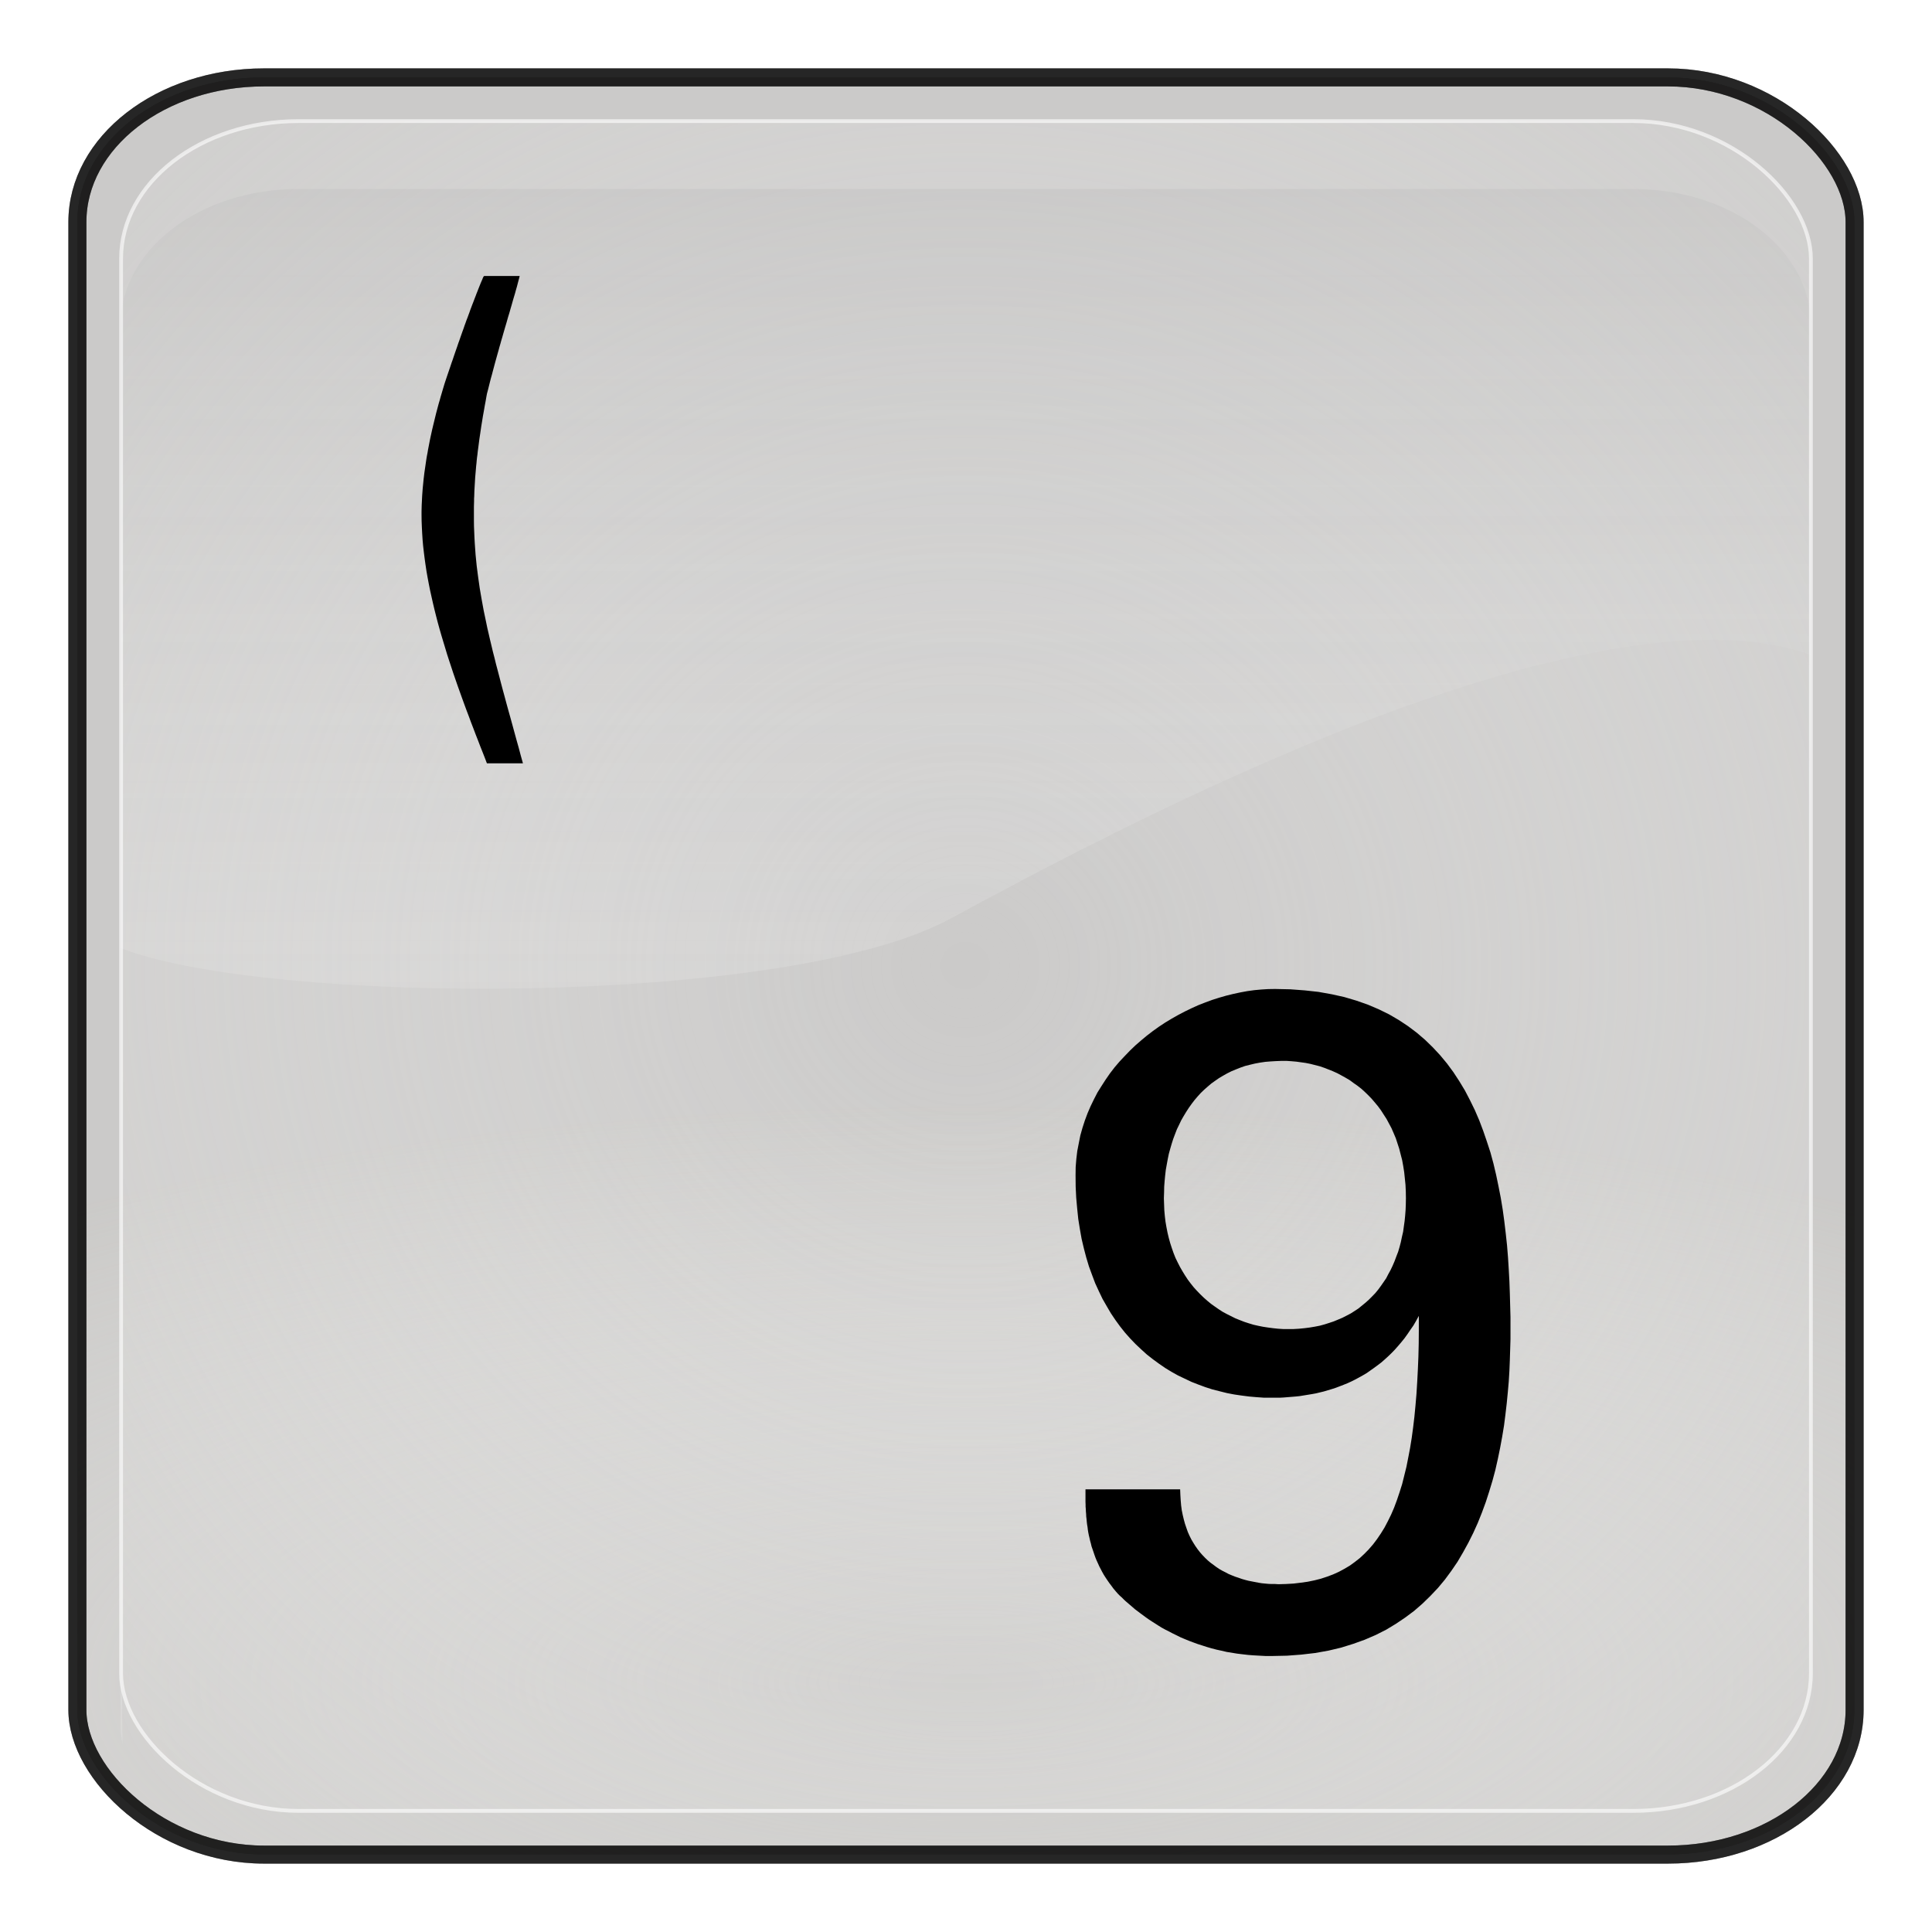 <?xml version="1.0" encoding="UTF-8" standalone="no"?>
<!-- Generator: Adobe Illustrator 16.0.1, SVG Export Plug-In . SVG Version: 6.00 Build 0)  -->

<svg
   xmlns:dc="http://purl.org/dc/elements/1.1/"
   xmlns:cc="http://creativecommons.org/ns#"
   xmlns:rdf="http://www.w3.org/1999/02/22-rdf-syntax-ns#"
   xmlns:svg="http://www.w3.org/2000/svg"
   xmlns="http://www.w3.org/2000/svg"
   xmlns:xlink="http://www.w3.org/1999/xlink"
   xmlns:sodipodi="http://sodipodi.sourceforge.net/DTD/sodipodi-0.dtd"
   xmlns:inkscape="http://www.inkscape.org/namespaces/inkscape"
   version="1.0"
   id="_x31_"
   x="0px"
   y="0px"
   width="350"
   height="350"
   viewBox="0 0 350 350"
   enable-background="new 0 0 612 792"
   xml:space="preserve"
   inkscape:version="0.48.3.1 r9886"
   sodipodi:docname="6056.svg"><defs
   id="defs14"><radialGradient
     r="333.187"
     fy="467.919"
     fx="373.243"
     cy="467.919"
     cx="373.243"
     gradientTransform="matrix(0.835,2.5391116e-7,-2.4564601e-7,0.808,-725.975,-115.987)"
     gradientUnits="userSpaceOnUse"
     id="radialGradient4460"
     xlink:href="#linearGradient5443"
     inkscape:collect="always" /><linearGradient
     y2="254.735"
     x2="123.476"
     y1="344.038"
     x1="123.506"
     gradientTransform="matrix(2.319,0,0,2.093,-543.566,-225.824)"
     gradientUnits="userSpaceOnUse"
     id="linearGradient4458"
     xlink:href="#linearGradient3187"
     inkscape:collect="always" /><radialGradient
     r="333.187"
     fy="710.992"
     fx="373.243"
     cy="710.992"
     cx="373.243"
     gradientTransform="matrix(0.863,1.0667183e-7,-5.1097113e-8,0.314,-736.193,168.724)"
     gradientUnits="userSpaceOnUse"
     id="radialGradient4456"
     xlink:href="#linearGradient5443"
     inkscape:collect="always" /><radialGradient
     r="333.187"
     fy="467.919"
     fx="373.243"
     cy="467.919"
     cx="373.243"
     gradientTransform="matrix(0.834,2.4025531e-7,-2.452288e-7,0.765,-575.893,126.395)"
     gradientUnits="userSpaceOnUse"
     id="radialGradient2894-5"
     xlink:href="#linearGradient5443-0"
     inkscape:collect="always" /><linearGradient
     y2="254.735"
     x2="123.476"
     y1="344.038"
     x1="123.506"
     gradientTransform="matrix(2.319,0,0,2.093,-543.566,-225.824)"
     gradientUnits="userSpaceOnUse"
     id="linearGradient2892-2"
     xlink:href="#linearGradient3187-1"
     inkscape:collect="always" /><radialGradient
     r="333.187"
     fy="710.992"
     fx="373.243"
     cy="710.992"
     cx="373.243"
     gradientTransform="matrix(0.861,1.0093481e-7,-5.1010329e-8,0.297,-586.093,395.793)"
     gradientUnits="userSpaceOnUse"
     id="radialGradient2890-7"
     xlink:href="#linearGradient5443-0"
     inkscape:collect="always" /><linearGradient
     id="linearGradient5443-5-6"><stop
       style="stop-color:#ffffff;stop-opacity:0;"
       offset="0"
       id="stop5445-4-1" /><stop
       style="stop-color:#000000;stop-opacity:0.34;"
       offset="1"
       id="stop5447-3-4" /></linearGradient><radialGradient
     r="333.187"
     fy="710.992"
     fx="373.243"
     cy="710.992"
     cx="373.243"
     gradientTransform="matrix(0.95,1.1750652e-7,-5.6287062e-8,0.346,317.806,185.688)"
     gradientUnits="userSpaceOnUse"
     id="radialGradient4835-3-2"
     xlink:href="#linearGradient5443-5-6"
     inkscape:collect="always" /><radialGradient
     r="333.187"
     fy="710.992"
     fx="373.243"
     cy="710.992"
     cx="373.243"
     gradientTransform="matrix(0.861,1.0093481e-7,-5.1010329e-8,0.297,-586.093,395.793)"
     gradientUnits="userSpaceOnUse"
     id="radialGradient4835-2"
     xlink:href="#linearGradient5443-0"
     inkscape:collect="always" /><radialGradient
     r="333.187"
     fy="467.919"
     fx="373.243"
     cy="467.919"
     cx="373.243"
     gradientTransform="matrix(0.834,2.4025531e-7,-2.452288e-7,0.765,-575.893,126.395)"
     gradientUnits="userSpaceOnUse"
     id="radialGradient4832-1"
     xlink:href="#linearGradient5443-0"
     inkscape:collect="always" /><linearGradient
     y2="254.735"
     x2="123.476"
     y1="344.038"
     x1="123.506"
     gradientTransform="matrix(2.319,0,0,2.093,-543.566,-225.824)"
     gradientUnits="userSpaceOnUse"
     id="linearGradient4827-6"
     xlink:href="#linearGradient3187-1"
     inkscape:collect="always" /><linearGradient
     y2="254.735"
     x2="123.476"
     y1="344.038"
     x1="123.506"
     gradientTransform="matrix(2.319,0,0,2.093,93.115,-256.85)"
     gradientUnits="userSpaceOnUse"
     id="linearGradient4824-8"
     xlink:href="#linearGradient3187-1"
     inkscape:collect="always" /><radialGradient
     r="333.187"
     fy="467.919"
     fx="373.243"
     cy="467.919"
     cx="373.243"
     gradientTransform="matrix(0.92,2.7970099e-7,-2.7059634e-7,0.89,28.59,48.634)"
     gradientUnits="userSpaceOnUse"
     id="radialGradient4822-5"
     xlink:href="#linearGradient3171-6"
     inkscape:collect="always" /><radialGradient
     r="333.187"
     fy="710.992"
     fx="373.243"
     cy="710.992"
     cx="373.243"
     gradientTransform="matrix(0.95,1.1750652e-7,-5.6287062e-8,0.346,17.335,362.442)"
     gradientUnits="userSpaceOnUse"
     id="radialGradient4820-7"
     xlink:href="#linearGradient3157-2"
     inkscape:collect="always" /><radialGradient
     r="333.187"
     fy="710.992"
     fx="373.243"
     cy="710.992"
     cx="373.243"
     gradientTransform="matrix(0.95,1.1750652e-7,-5.6287062e-8,0.346,17.335,362.442)"
     gradientUnits="userSpaceOnUse"
     id="radialGradient4805-6"
     xlink:href="#linearGradient3157-2"
     inkscape:collect="always" /><radialGradient
     r="333.187"
     fy="467.919"
     fx="373.243"
     cy="467.919"
     cx="373.243"
     gradientTransform="matrix(0.92,2.7970099e-7,-2.7059634e-7,0.89,28.59,48.634)"
     gradientUnits="userSpaceOnUse"
     id="radialGradient4802-1"
     xlink:href="#linearGradient3171-6"
     inkscape:collect="always" /><linearGradient
     y2="254.735"
     x2="123.476"
     y1="344.038"
     x1="123.506"
     gradientTransform="matrix(2.319,0,0,2.093,93.115,-256.85)"
     gradientUnits="userSpaceOnUse"
     id="linearGradient4799-8"
     xlink:href="#linearGradient3187-1"
     inkscape:collect="always" /><linearGradient
     y2="254.735"
     x2="123.476"
     y1="344.038"
     x1="123.506"
     gradientTransform="matrix(2.319,0,0,2.093,93.115,-256.85)"
     gradientUnits="userSpaceOnUse"
     id="linearGradient4794-9"
     xlink:href="#linearGradient3187-1"
     inkscape:collect="always" /><radialGradient
     r="333.187"
     fy="467.919"
     fx="373.243"
     cy="467.919"
     cx="373.243"
     gradientTransform="matrix(0.92,2.7970099e-7,-2.7059634e-7,0.89,28.59,48.634)"
     gradientUnits="userSpaceOnUse"
     id="radialGradient4792-2"
     xlink:href="#linearGradient3171-6"
     inkscape:collect="always" /><radialGradient
     r="333.187"
     fy="710.992"
     fx="373.243"
     cy="710.992"
     cx="373.243"
     gradientTransform="matrix(0.95,1.1750652e-7,-5.6287062e-8,0.346,17.335,362.442)"
     gradientUnits="userSpaceOnUse"
     id="radialGradient4790-7"
     xlink:href="#linearGradient3157-2"
     inkscape:collect="always" /><radialGradient
     r="333.187"
     fy="710.992"
     fx="373.243"
     cy="710.992"
     cx="373.243"
     gradientTransform="matrix(0.95,1.1750652e-7,-5.6287062e-8,0.346,17.335,362.442)"
     gradientUnits="userSpaceOnUse"
     id="radialGradient4779-9"
     xlink:href="#linearGradient3157-2"
     inkscape:collect="always" /><radialGradient
     r="333.187"
     fy="467.919"
     fx="373.243"
     cy="467.919"
     cx="373.243"
     gradientTransform="matrix(0.92,2.7970099e-7,-2.7059634e-7,0.89,28.59,48.634)"
     gradientUnits="userSpaceOnUse"
     id="radialGradient4776-5"
     xlink:href="#linearGradient3171-6"
     inkscape:collect="always" /><linearGradient
     y2="254.735"
     x2="123.476"
     y1="344.038"
     x1="123.506"
     gradientTransform="matrix(2.319,0,0,2.093,93.115,-256.85)"
     gradientUnits="userSpaceOnUse"
     id="linearGradient4773-4"
     xlink:href="#linearGradient3187-1"
     inkscape:collect="always" /><linearGradient
     y2="254.735"
     x2="123.476"
     y1="344.038"
     x1="123.506"
     gradientTransform="matrix(2.319,0,0,2.093,93.115,-256.85)"
     gradientUnits="userSpaceOnUse"
     id="linearGradient4770-3"
     xlink:href="#linearGradient3187-1"
     inkscape:collect="always" /><radialGradient
     r="333.187"
     fy="467.919"
     fx="373.243"
     cy="467.919"
     cx="373.243"
     gradientTransform="matrix(0.92,2.7970099e-7,-2.7059634e-7,0.89,28.59,48.634)"
     gradientUnits="userSpaceOnUse"
     id="radialGradient4768-1"
     xlink:href="#linearGradient3171-6"
     inkscape:collect="always" /><radialGradient
     r="333.187"
     fy="710.992"
     fx="373.243"
     cy="710.992"
     cx="373.243"
     gradientTransform="matrix(0.95,1.1750652e-7,-5.6287062e-8,0.346,17.335,362.442)"
     gradientUnits="userSpaceOnUse"
     id="radialGradient4766-2"
     xlink:href="#linearGradient3157-2"
     inkscape:collect="always" /><radialGradient
     r="333.187"
     fy="710.992"
     fx="373.243"
     cy="710.992"
     cx="373.243"
     gradientTransform="matrix(0.95,1.1750652e-7,-5.6287062e-8,0.346,17.335,362.442)"
     gradientUnits="userSpaceOnUse"
     id="radialGradient4572-4"
     xlink:href="#linearGradient3157-2"
     inkscape:collect="always" /><radialGradient
     r="333.187"
     fy="467.919"
     fx="373.243"
     cy="467.919"
     cx="373.243"
     gradientTransform="matrix(0.92,2.7970099e-7,-2.7059634e-7,0.89,28.59,48.634)"
     gradientUnits="userSpaceOnUse"
     id="radialGradient4569-1"
     xlink:href="#linearGradient3171-6"
     inkscape:collect="always" /><linearGradient
     y2="254.735"
     x2="123.476"
     y1="344.038"
     x1="123.506"
     gradientTransform="matrix(2.319,0,0,2.093,93.115,-256.85)"
     gradientUnits="userSpaceOnUse"
     id="linearGradient4562-1"
     xlink:href="#linearGradient3187-1"
     inkscape:collect="always" /><linearGradient
     gradientUnits="userSpaceOnUse"
     y2="540.867"
     x2="360.498"
     y1="167.504"
     x1="360.498"
     id="linearGradient4401-3"
     xlink:href="#linearGradient4395-7"
     inkscape:collect="always" /><linearGradient
     gradientUnits="userSpaceOnUse"
     y2="655.451"
     x2="396.912"
     y1="298.594"
     x1="371.422"
     id="linearGradient4389-8"
     xlink:href="#linearGradient4383-4"
     inkscape:collect="always" /><inkscape:perspective
     id="perspective3214-7"
     inkscape:persp3d-origin="372.04724 : 350.78739 : 1"
     inkscape:vp_z="744.09448 : 526.18109 : 1"
     inkscape:vp_y="0 : 1000 : 0"
     inkscape:vp_x="0 : 526.18109 : 1"
     sodipodi:type="inkscape:persp3d" /><linearGradient
     id="linearGradient4383-4"><stop
       id="stop4385-2"
       offset="0"
       style="stop-color:#00037f;stop-opacity:1;" /><stop
       id="stop4387-7"
       offset="1"
       style="stop-color:#00037f;stop-opacity:0;" /></linearGradient><linearGradient
     id="linearGradient4395-7"><stop
       id="stop4397-9"
       offset="0"
       style="stop-color:#110084;stop-opacity:1;" /><stop
       id="stop4399-3"
       offset="1"
       style="stop-color:#a695ff;stop-opacity:1;" /></linearGradient><linearGradient
     id="linearGradient3187-1"><stop
       id="stop3189-9"
       offset="0"
       style="stop-color:#ffffff;stop-opacity:0.396;" /><stop
       id="stop3191-8"
       offset="1"
       style="stop-color:#000000;stop-opacity:1;" /></linearGradient><linearGradient
     id="linearGradient3171-6"><stop
       style="stop-color:#49bcff;stop-opacity:1;"
       offset="0"
       id="stop3173-5" /><stop
       style="stop-color:#494cdc;stop-opacity:1;"
       offset="1"
       id="stop3175-0" /></linearGradient><linearGradient
     id="linearGradient3157-2"><stop
       id="stop3159-8"
       offset="0"
       style="stop-color:#49bcff;stop-opacity:1;" /><stop
       id="stop3161-6"
       offset="1"
       style="stop-color:#494c96;stop-opacity:1;" /></linearGradient><linearGradient
     id="linearGradient5443-0"><stop
       style="stop-color:#ffffff;stop-opacity:0;"
       offset="0"
       id="stop5445-2" /><stop
       style="stop-color:#000000;stop-opacity:0.34;"
       offset="1"
       id="stop5447-4" /></linearGradient><radialGradient
     inkscape:collect="always"
     xlink:href="#linearGradient5443-0"
     id="radialGradient3234"
     gradientUnits="userSpaceOnUse"
     gradientTransform="matrix(0.861,1.0093481e-7,-5.1010329e-8,0.297,-586.093,395.793)"
     cx="373.243"
     cy="710.992"
     fx="373.243"
     fy="710.992"
     r="333.187" /><linearGradient
     inkscape:collect="always"
     xlink:href="#linearGradient3187-1"
     id="linearGradient3236"
     gradientUnits="userSpaceOnUse"
     gradientTransform="matrix(2.319,0,0,2.093,-543.566,-225.824)"
     x1="123.506"
     y1="344.038"
     x2="123.476"
     y2="254.735" /><radialGradient
     inkscape:collect="always"
     xlink:href="#linearGradient5443-0"
     id="radialGradient3238"
     gradientUnits="userSpaceOnUse"
     gradientTransform="matrix(0.834,2.4025531e-7,-2.452288e-7,0.765,-575.893,126.395)"
     cx="373.243"
     cy="467.919"
     fx="373.243"
     fy="467.919"
     r="333.187" /><radialGradient
     inkscape:collect="always"
     xlink:href="#linearGradient5443-0"
     id="radialGradient3254"
     gradientUnits="userSpaceOnUse"
     gradientTransform="matrix(0.861,1.0093481e-7,-5.1010329e-8,0.297,-586.093,395.793)"
     cx="373.243"
     cy="710.992"
     fx="373.243"
     fy="710.992"
     r="333.187" /><linearGradient
     inkscape:collect="always"
     xlink:href="#linearGradient3187-1"
     id="linearGradient3256"
     gradientUnits="userSpaceOnUse"
     gradientTransform="matrix(2.319,0,0,2.093,-543.566,-225.824)"
     x1="123.506"
     y1="344.038"
     x2="123.476"
     y2="254.735" /><radialGradient
     inkscape:collect="always"
     xlink:href="#linearGradient5443-0"
     id="radialGradient3258"
     gradientUnits="userSpaceOnUse"
     gradientTransform="matrix(0.834,2.4025531e-7,-2.452288e-7,0.765,-575.893,126.395)"
     cx="373.243"
     cy="467.919"
     fx="373.243"
     fy="467.919"
     r="333.187" /><radialGradient
     inkscape:collect="always"
     xlink:href="#linearGradient5443-0"
     id="radialGradient3270"
     gradientUnits="userSpaceOnUse"
     gradientTransform="matrix(0.835,2.5391116e-7,-2.4564601e-7,0.808,-821.89,-331.17)"
     cx="373.243"
     cy="467.919"
     fx="373.243"
     fy="467.919"
     r="333.187" /><radialGradient
     inkscape:collect="always"
     xlink:href="#linearGradient5443-0"
     id="radialGradient3274"
     gradientUnits="userSpaceOnUse"
     gradientTransform="matrix(0.863,1.0667183e-7,-5.1097113e-8,0.314,-832.108,-46.459)"
     cx="373.243"
     cy="710.992"
     fx="373.243"
     fy="710.992"
     r="333.187" /><linearGradient
     y2="254.735"
     x2="123.476"
     y1="344.038"
     x1="123.506"
     gradientTransform="matrix(2.319,0,0,2.093,-543.566,-225.824)"
     gradientUnits="userSpaceOnUse"
     id="linearGradient3422"
     xlink:href="#linearGradient3187"
     inkscape:collect="always" /><radialGradient
     r="333.187"
     fy="710.992"
     fx="373.243"
     cy="710.992"
     cx="373.243"
     gradientTransform="matrix(0.863,1.0667183e-7,-5.1097113e-8,0.314,-736.193,168.724)"
     gradientUnits="userSpaceOnUse"
     id="radialGradient3416"
     xlink:href="#linearGradient5443"
     inkscape:collect="always" /><radialGradient
     r="333.187"
     fy="467.919"
     fx="373.243"
     cy="467.919"
     cx="373.243"
     gradientTransform="matrix(0.835,2.5391116e-7,-2.4564601e-7,0.808,-725.975,-115.987)"
     gradientUnits="userSpaceOnUse"
     id="radialGradient3412"
     xlink:href="#linearGradient5443"
     inkscape:collect="always" /><radialGradient
     r="333.187"
     fy="467.919"
     fx="373.243"
     cy="467.919"
     cx="373.243"
     gradientTransform="matrix(0.834,2.4025531e-7,-2.452288e-7,0.765,-575.893,126.395)"
     gradientUnits="userSpaceOnUse"
     id="radialGradient2894"
     xlink:href="#linearGradient5443"
     inkscape:collect="always" /><linearGradient
     y2="254.735"
     x2="123.476"
     y1="344.038"
     x1="123.506"
     gradientTransform="matrix(2.319,0,0,2.093,-543.566,-225.824)"
     gradientUnits="userSpaceOnUse"
     id="linearGradient2892"
     xlink:href="#linearGradient3187"
     inkscape:collect="always" /><radialGradient
     r="333.187"
     fy="710.992"
     fx="373.243"
     cy="710.992"
     cx="373.243"
     gradientTransform="matrix(0.861,1.0093481e-7,-5.1010329e-8,0.297,-586.093,395.793)"
     gradientUnits="userSpaceOnUse"
     id="radialGradient2890"
     xlink:href="#linearGradient5443"
     inkscape:collect="always" /><linearGradient
     id="linearGradient5443-5"><stop
       style="stop-color:#ffffff;stop-opacity:0;"
       offset="0"
       id="stop5445-4" /><stop
       style="stop-color:#000000;stop-opacity:0.34;"
       offset="1"
       id="stop5447-3" /></linearGradient><radialGradient
     r="333.187"
     fy="710.992"
     fx="373.243"
     cy="710.992"
     cx="373.243"
     gradientTransform="matrix(0.95,1.1750652e-7,-5.6287062e-8,0.346,317.806,185.688)"
     gradientUnits="userSpaceOnUse"
     id="radialGradient4835-3"
     xlink:href="#linearGradient5443-5"
     inkscape:collect="always" /><filter
     color-interpolation-filters="sRGB"
     id="filter5511"
     inkscape:collect="always"><feGaussianBlur
       id="feGaussianBlur5513"
       stdDeviation="3.237"
       inkscape:collect="always" /></filter><radialGradient
     r="333.187"
     fy="710.992"
     fx="373.243"
     cy="710.992"
     cx="373.243"
     gradientTransform="matrix(0.861,1.0093481e-7,-5.1010329e-8,0.297,-586.093,395.793)"
     gradientUnits="userSpaceOnUse"
     id="radialGradient4835"
     xlink:href="#linearGradient5443"
     inkscape:collect="always" /><radialGradient
     r="333.187"
     fy="467.919"
     fx="373.243"
     cy="467.919"
     cx="373.243"
     gradientTransform="matrix(0.834,2.4025531e-7,-2.452288e-7,0.765,-575.893,126.395)"
     gradientUnits="userSpaceOnUse"
     id="radialGradient4832"
     xlink:href="#linearGradient5443"
     inkscape:collect="always" /><linearGradient
     y2="254.735"
     x2="123.476"
     y1="344.038"
     x1="123.506"
     gradientTransform="matrix(2.319,0,0,2.093,-543.566,-225.824)"
     gradientUnits="userSpaceOnUse"
     id="linearGradient4827"
     xlink:href="#linearGradient3187"
     inkscape:collect="always" /><linearGradient
     y2="254.735"
     x2="123.476"
     y1="344.038"
     x1="123.506"
     gradientTransform="matrix(2.319,0,0,2.093,93.115,-256.85)"
     gradientUnits="userSpaceOnUse"
     id="linearGradient4824"
     xlink:href="#linearGradient3187"
     inkscape:collect="always" /><radialGradient
     r="333.187"
     fy="467.919"
     fx="373.243"
     cy="467.919"
     cx="373.243"
     gradientTransform="matrix(0.92,2.7970099e-7,-2.7059634e-7,0.89,28.59,48.634)"
     gradientUnits="userSpaceOnUse"
     id="radialGradient4822"
     xlink:href="#linearGradient3171"
     inkscape:collect="always" /><radialGradient
     r="333.187"
     fy="710.992"
     fx="373.243"
     cy="710.992"
     cx="373.243"
     gradientTransform="matrix(0.95,1.1750652e-7,-5.6287062e-8,0.346,17.335,362.442)"
     gradientUnits="userSpaceOnUse"
     id="radialGradient4820"
     xlink:href="#linearGradient3157"
     inkscape:collect="always" /><radialGradient
     r="333.187"
     fy="710.992"
     fx="373.243"
     cy="710.992"
     cx="373.243"
     gradientTransform="matrix(0.95,1.1750652e-7,-5.6287062e-8,0.346,17.335,362.442)"
     gradientUnits="userSpaceOnUse"
     id="radialGradient4805"
     xlink:href="#linearGradient3157"
     inkscape:collect="always" /><radialGradient
     r="333.187"
     fy="467.919"
     fx="373.243"
     cy="467.919"
     cx="373.243"
     gradientTransform="matrix(0.92,2.7970099e-7,-2.7059634e-7,0.89,28.59,48.634)"
     gradientUnits="userSpaceOnUse"
     id="radialGradient4802"
     xlink:href="#linearGradient3171"
     inkscape:collect="always" /><linearGradient
     y2="254.735"
     x2="123.476"
     y1="344.038"
     x1="123.506"
     gradientTransform="matrix(2.319,0,0,2.093,93.115,-256.85)"
     gradientUnits="userSpaceOnUse"
     id="linearGradient4799"
     xlink:href="#linearGradient3187"
     inkscape:collect="always" /><linearGradient
     y2="254.735"
     x2="123.476"
     y1="344.038"
     x1="123.506"
     gradientTransform="matrix(2.319,0,0,2.093,93.115,-256.85)"
     gradientUnits="userSpaceOnUse"
     id="linearGradient4794"
     xlink:href="#linearGradient3187"
     inkscape:collect="always" /><radialGradient
     r="333.187"
     fy="467.919"
     fx="373.243"
     cy="467.919"
     cx="373.243"
     gradientTransform="matrix(0.92,2.7970099e-7,-2.7059634e-7,0.89,28.59,48.634)"
     gradientUnits="userSpaceOnUse"
     id="radialGradient4792"
     xlink:href="#linearGradient3171"
     inkscape:collect="always" /><radialGradient
     r="333.187"
     fy="710.992"
     fx="373.243"
     cy="710.992"
     cx="373.243"
     gradientTransform="matrix(0.95,1.1750652e-7,-5.6287062e-8,0.346,17.335,362.442)"
     gradientUnits="userSpaceOnUse"
     id="radialGradient4790"
     xlink:href="#linearGradient3157"
     inkscape:collect="always" /><radialGradient
     r="333.187"
     fy="710.992"
     fx="373.243"
     cy="710.992"
     cx="373.243"
     gradientTransform="matrix(0.95,1.1750652e-7,-5.6287062e-8,0.346,17.335,362.442)"
     gradientUnits="userSpaceOnUse"
     id="radialGradient4779"
     xlink:href="#linearGradient3157"
     inkscape:collect="always" /><radialGradient
     r="333.187"
     fy="467.919"
     fx="373.243"
     cy="467.919"
     cx="373.243"
     gradientTransform="matrix(0.92,2.7970099e-7,-2.7059634e-7,0.89,28.59,48.634)"
     gradientUnits="userSpaceOnUse"
     id="radialGradient4776"
     xlink:href="#linearGradient3171"
     inkscape:collect="always" /><linearGradient
     y2="254.735"
     x2="123.476"
     y1="344.038"
     x1="123.506"
     gradientTransform="matrix(2.319,0,0,2.093,93.115,-256.85)"
     gradientUnits="userSpaceOnUse"
     id="linearGradient4773"
     xlink:href="#linearGradient3187"
     inkscape:collect="always" /><linearGradient
     y2="254.735"
     x2="123.476"
     y1="344.038"
     x1="123.506"
     gradientTransform="matrix(2.319,0,0,2.093,93.115,-256.85)"
     gradientUnits="userSpaceOnUse"
     id="linearGradient4770"
     xlink:href="#linearGradient3187"
     inkscape:collect="always" /><radialGradient
     r="333.187"
     fy="467.919"
     fx="373.243"
     cy="467.919"
     cx="373.243"
     gradientTransform="matrix(0.92,2.7970099e-7,-2.7059634e-7,0.89,28.59,48.634)"
     gradientUnits="userSpaceOnUse"
     id="radialGradient4768"
     xlink:href="#linearGradient3171"
     inkscape:collect="always" /><radialGradient
     r="333.187"
     fy="710.992"
     fx="373.243"
     cy="710.992"
     cx="373.243"
     gradientTransform="matrix(0.95,1.1750652e-7,-5.6287062e-8,0.346,17.335,362.442)"
     gradientUnits="userSpaceOnUse"
     id="radialGradient4766"
     xlink:href="#linearGradient3157"
     inkscape:collect="always" /><filter
     color-interpolation-filters="sRGB"
     id="filter4659"
     inkscape:collect="always"><feGaussianBlur
       id="feGaussianBlur4661"
       stdDeviation="2.775"
       inkscape:collect="always" /></filter><radialGradient
     r="333.187"
     fy="710.992"
     fx="373.243"
     cy="710.992"
     cx="373.243"
     gradientTransform="matrix(0.95,1.1750652e-7,-5.6287062e-8,0.346,17.335,362.442)"
     gradientUnits="userSpaceOnUse"
     id="radialGradient4572"
     xlink:href="#linearGradient3157"
     inkscape:collect="always" /><radialGradient
     r="333.187"
     fy="467.919"
     fx="373.243"
     cy="467.919"
     cx="373.243"
     gradientTransform="matrix(0.92,2.7970099e-7,-2.7059634e-7,0.89,28.59,48.634)"
     gradientUnits="userSpaceOnUse"
     id="radialGradient4569"
     xlink:href="#linearGradient3171"
     inkscape:collect="always" /><linearGradient
     y2="254.735"
     x2="123.476"
     y1="344.038"
     x1="123.506"
     gradientTransform="matrix(2.319,0,0,2.093,93.115,-256.85)"
     gradientUnits="userSpaceOnUse"
     id="linearGradient4562"
     xlink:href="#linearGradient3187"
     inkscape:collect="always" /><linearGradient
     gradientUnits="userSpaceOnUse"
     y2="540.867"
     x2="360.498"
     y1="167.504"
     x1="360.498"
     id="linearGradient4401"
     xlink:href="#linearGradient4395"
     inkscape:collect="always" /><linearGradient
     gradientUnits="userSpaceOnUse"
     y2="655.451"
     x2="396.912"
     y1="298.594"
     x1="371.422"
     id="linearGradient4389"
     xlink:href="#linearGradient4383"
     inkscape:collect="always" /><inkscape:perspective
     id="perspective3214"
     inkscape:persp3d-origin="372.04724 : 350.78739 : 1"
     inkscape:vp_z="744.09448 : 526.18109 : 1"
     inkscape:vp_y="0 : 1000 : 0"
     inkscape:vp_x="0 : 526.18109 : 1"
     sodipodi:type="inkscape:persp3d" /><linearGradient
     id="linearGradient4383"><stop
       id="stop4385"
       offset="0"
       style="stop-color:#00037f;stop-opacity:1;" /><stop
       id="stop4387"
       offset="1"
       style="stop-color:#00037f;stop-opacity:0;" /></linearGradient><linearGradient
     id="linearGradient4395"><stop
       id="stop4397"
       offset="0"
       style="stop-color:#110084;stop-opacity:1;" /><stop
       id="stop4399"
       offset="1"
       style="stop-color:#a695ff;stop-opacity:1;" /></linearGradient><linearGradient
     id="linearGradient3187"><stop
       id="stop3189"
       offset="0"
       style="stop-color:#ffffff;stop-opacity:0.396;" /><stop
       id="stop3191"
       offset="1"
       style="stop-color:#9e9e9e;stop-opacity:1;" /></linearGradient><linearGradient
     id="linearGradient3171"><stop
       style="stop-color:#49bcff;stop-opacity:1;"
       offset="0"
       id="stop3173" /><stop
       style="stop-color:#494cdc;stop-opacity:1;"
       offset="1"
       id="stop3175" /></linearGradient><linearGradient
     id="linearGradient3157"><stop
       id="stop3159"
       offset="0"
       style="stop-color:#49bcff;stop-opacity:1;" /><stop
       id="stop3161"
       offset="1"
       style="stop-color:#494c96;stop-opacity:1;" /></linearGradient><linearGradient
     id="linearGradient5443"><stop
       style="stop-color:#ffffff;stop-opacity:0;"
       offset="0"
       id="stop5445" /><stop
       style="stop-color:#cbcac8;stop-opacity:1;"
       offset="1"
       id="stop5447" /></linearGradient><radialGradient
     inkscape:collect="always"
     xlink:href="#linearGradient5443"
     id="radialGradient3253"
     gradientUnits="userSpaceOnUse"
     gradientTransform="matrix(0.861,1.0093481e-7,-5.1010329e-8,0.297,-586.093,395.793)"
     cx="373.243"
     cy="710.992"
     fx="373.243"
     fy="710.992"
     r="333.187" /><linearGradient
     inkscape:collect="always"
     xlink:href="#linearGradient3187"
     id="linearGradient3255"
     gradientUnits="userSpaceOnUse"
     gradientTransform="matrix(2.319,0,0,2.093,-543.566,-225.824)"
     x1="123.506"
     y1="344.038"
     x2="123.476"
     y2="254.735" /><radialGradient
     inkscape:collect="always"
     xlink:href="#linearGradient5443"
     id="radialGradient3257"
     gradientUnits="userSpaceOnUse"
     gradientTransform="matrix(0.834,2.4025531e-7,-2.452288e-7,0.765,-575.893,126.395)"
     cx="373.243"
     cy="467.919"
     fx="373.243"
     fy="467.919"
     r="333.187" /><radialGradient
     inkscape:collect="always"
     xlink:href="#linearGradient5443"
     id="radialGradient3273"
     gradientUnits="userSpaceOnUse"
     gradientTransform="matrix(0.861,1.0093481e-7,-5.1010329e-8,0.297,-586.093,395.793)"
     cx="373.243"
     cy="710.992"
     fx="373.243"
     fy="710.992"
     r="333.187" /><linearGradient
     inkscape:collect="always"
     xlink:href="#linearGradient3187"
     id="linearGradient3275"
     gradientUnits="userSpaceOnUse"
     gradientTransform="matrix(2.319,0,0,2.093,-543.566,-225.824)"
     x1="123.506"
     y1="344.038"
     x2="123.476"
     y2="254.735" /><radialGradient
     inkscape:collect="always"
     xlink:href="#linearGradient5443"
     id="radialGradient3277"
     gradientUnits="userSpaceOnUse"
     gradientTransform="matrix(0.834,2.4025531e-7,-2.452288e-7,0.765,-575.893,126.395)"
     cx="373.243"
     cy="467.919"
     fx="373.243"
     fy="467.919"
     r="333.187" /></defs><sodipodi:namedview
   pagecolor="#ffffff"
   bordercolor="#666666"
   borderopacity="1"
   objecttolerance="10"
   gridtolerance="10"
   guidetolerance="10"
   inkscape:pageopacity="0"
   inkscape:pageshadow="2"
   inkscape:window-width="1920"
   inkscape:window-height="1031"
   id="namedview12"
   showgrid="false"
   fit-margin-top="0"
   fit-margin-left="0"
   fit-margin-right="0"
   fit-margin-bottom="0"
   inkscape:zoom="0.5959596"
   inkscape:cx="302.61289"
   inkscape:cy="18.701654"
   inkscape:window-x="-4"
   inkscape:window-y="-4"
   inkscape:window-maximized="1"
   inkscape:current-layer="_x31_" />


<g
   id="g4170"
   transform="translate(-4.0524846e-6,1.5294455e-7)"><g
     transform="translate(589.186,-87.166)"
     id="g4448"><rect
       transform="matrix(2.105,0,0,2.105,-860.189,-1.201)"
       ry="12.452"
       rx="16.068"
       y="48.637"
       x="135.394"
       height="152.938"
       width="152.938"
       id="rect4192"
       style="fill:#cccccc;fill-opacity:1;stroke:none;filter:url(#filter4659)"
       inkscape:export-filename="C:\Documents and Settings\adscro24\Desktop\128.png"
       inkscape:export-xdpi="29.879425"
       inkscape:export-ydpi="29.879425" /><rect
       inkscape:export-ydpi="29.879425"
       inkscape:export-xdpi="29.879425"
       inkscape:export-filename="C:\Documents and Settings\adscro24\Desktop\128.png"
       style="fill:#cbcac8;fill-opacity:1;stroke:none;filter:url(#filter4659)"
       id="rect3279"
       width="152.938"
       height="152.938"
       x="135.394"
       y="48.637"
       rx="16.068"
       ry="12.452"
       transform="matrix(2.105,0,0,2.105,-860.189,-1.201)" /><rect
       inkscape:export-ydpi="29.879425"
       inkscape:export-xdpi="29.879425"
       inkscape:export-filename="C:\Documents and Settings\adscro24\Desktop\128.png"
       style="opacity:0.613;fill:url(#radialGradient4456);fill-opacity:1;stroke:#000000;stroke-width:3.268;stroke-miterlimit:4;stroke-opacity:1;stroke-dasharray:none"
       id="rect3155"
       width="321.958"
       height="321.958"
       x="-575.166"
       y="101.187"
       rx="33.825"
       ry="26.214" /><path
       transform="matrix(0.908,0,0,0.908,-173.953,-177.397)"
       inkscape:export-ydpi="29.879425"
       inkscape:export-xdpi="29.879425"
       inkscape:export-filename="C:\Documents and Settings\adscro24\Desktop\128.png"
       inkscape:connector-curvature="0"
       style="opacity:0.613;fill:url(#linearGradient4458);fill-opacity:1;stroke:none;filter:url(#filter5511)"
       d="m -397.806,329.075 c -19.627,0 -35.443,12.098 -35.443,27.142 l 0,124.309 c 29.255,11.386 132.701,11.896 165.405,-5.79 33.328,-18.024 127.544,-68.443 171.825,-52.721 l 0,-65.798 c 0,-15.044 -15.799,-27.142 -35.426,-27.142 l -266.361,0 z m -35.443,263.471 0,42.884 c 0,1.331 0.143,2.636 0.383,3.915 -0.119,-12.811 -0.26,-28.889 -0.383,-46.799 z"
       id="rect3177" /><rect
       inkscape:export-ydpi="29.879425"
       inkscape:export-xdpi="29.879425"
       inkscape:export-filename="C:\Documents and Settings\adscro24\Desktop\128.png"
       style="opacity:0.613;fill:url(#radialGradient4460);fill-opacity:1;stroke:#ffffff;stroke-width:0.69;stroke-linecap:square;stroke-miterlimit:4;stroke-opacity:1;stroke-dasharray:none"
       id="rect3473"
       width="306.124"
       height="306.124"
       x="-567.249"
       y="109.104"
       rx="32.162"
       ry="24.925" /><rect
       inkscape:export-ydpi="29.879425"
       inkscape:export-xdpi="29.879425"
       inkscape:export-filename="C:\Documents and Settings\adscro24\Desktop\128.png"
       style="opacity:0.613;fill:#ffffff;fill-opacity:0;stroke:#000000;stroke-width:3.268;stroke-miterlimit:4;stroke-opacity:1;stroke-dasharray:none"
       id="rect3155-2"
       width="321.958"
       height="321.958"
       x="-575.166"
       y="101.187"
       rx="33.825"
       ry="26.214" /></g><g
     transform="translate(358.292,-87.166)"
     id="LWPOLYLINE_2_-7">
	
		
</g><g
     transform="translate(358.292,-87.166)"
     id="LWPOLYLINE_3_">
	
		
</g><g
     transform="translate(358.292,-87.166)"
     id="LWPOLYLINE_4_">
	
		
</g><g
     transform="translate(184.651,-351.952)"
     style="fill:#000000;fill-opacity:1;stroke:none"
     id="LWPOLYLINE_6_-7">
	
		
</g><g
     transform="translate(184.651,-351.952)"
     style="fill:#000000;fill-opacity:1;stroke:none"
     id="LWPOLYLINE-4">
	
		
</g><g
     transform="translate(184.651,-351.952)"
     style="fill:#000000;fill-opacity:1;stroke:none"
     id="LWPOLYLINE_3_-0">
	
		
</g></g><g
   id="g2993"
   style="fill:#000000;fill-opacity:1;stroke:none"
   transform="matrix(0.625,0,0,0.625,-16.556,-72.185)"><g
     id="LWPOLYLINE"
     style="fill:#000000;fill-opacity:1;stroke:none">
	
		<path
   style="fill:#000000;fill-opacity:1;stroke:none"
   d="m 396.062,402.156 -2,0.031 -2,0.125 -2.031,0.188 -2.031,0.281 -2.031,0.375 -2.031,0.438 -2.031,0.5 -2.062,0.594 -1.969,0.625 -2.031,0.75 -2,0.781 -1.938,0.875 -1.938,0.938 -1.969,1.031 -1.875,1.062 -1.875,1.125 -1.844,1.219 -1.75,1.25 -1.75,1.344 -1.688,1.406 -1.656,1.438 -1.562,1.5 -1.531,1.594 -1.5,1.594 -1.438,1.688 -1.344,1.75 -1.25,1.812 -1.188,1.844 -1.156,1.844 -1.031,2 -0.969,2 -0.875,2.031 -0.781,2.094 -0.688,2.125 -0.625,2.219 -0.438,2.219 -0.438,2.25 -0.281,2.344 -0.188,2.344 -0.031,2.406 0.031,3.281 0.156,3.188 0.281,3.125 0.312,3.031 0.469,2.938 0.5,2.812 0.656,2.781 0.688,2.625 0.781,2.594 0.906,2.469 0.906,2.406 1.062,2.312 1.062,2.219 1.219,2.125 1.188,2.031 1.344,2 1.344,1.844 1.438,1.812 1.531,1.719 1.531,1.594 1.625,1.531 1.656,1.5 1.719,1.344 1.75,1.281 1.812,1.25 1.844,1.125 1.906,1.062 1.906,0.906 1.969,0.938 2,0.781 2.031,0.75 2.031,0.656 2.094,0.531 2.125,0.531 2.125,0.406 2.125,0.312 2.188,0.281 2.156,0.188 2.188,0.156 2.219,0 1.156,0 1.125,0 1.156,-0.062 1.156,-0.094 1.156,-0.094 1.156,-0.094 1.188,-0.125 1.156,-0.188 1.156,-0.188 1.156,-0.188 1.219,-0.219 1.156,-0.281 1.156,-0.281 1.156,-0.344 1.156,-0.344 1.156,-0.375 1.156,-0.438 1.125,-0.438 1.156,-0.469 1.094,-0.5 1.125,-0.562 1.094,-0.594 1.125,-0.625 1.062,-0.625 1.062,-0.75 1.062,-0.75 1.062,-0.781 1.031,-0.781 1,-0.875 1.031,-0.938 0.969,-0.938 0.969,-1 0.938,-1.062 0.906,-1.062 0.938,-1.156 0.875,-1.219 0.844,-1.25 0.875,-1.25 0.781,-1.344 0.781,-1.438 0,4.094 -0.031,3.938 -0.094,3.844 -0.156,3.688 -0.188,3.594 -0.219,3.5 -0.281,3.312 -0.312,3.25 -0.375,3.156 -0.406,3 -0.469,2.906 -0.531,2.781 -0.531,2.688 -0.625,2.531 -0.625,2.5 -0.75,2.375 -0.75,2.219 -0.812,2.188 -0.875,2.031 -0.938,1.906 -0.969,1.844 -1.062,1.719 -1.125,1.656 -1.156,1.531 -1.25,1.438 -1.25,1.281 -1.344,1.25 -1.438,1.125 -1.469,1.062 -1.531,0.906 -1.625,0.875 -1.656,0.75 -1.75,0.656 -1.812,0.594 -1.844,0.469 -1.969,0.406 -2.031,0.281 -2.062,0.25 -2.188,0.125 -2.219,0.062 -0.938,-0.062 -0.969,0 -0.906,-0.031 -1,-0.094 -0.969,-0.094 -0.969,-0.156 -0.969,-0.188 -0.969,-0.188 -0.969,-0.188 -0.969,-0.25 -0.969,-0.281 -0.969,-0.344 L 384.5,572.5 l -0.938,-0.375 -0.969,-0.406 -0.875,-0.469 -0.938,-0.469 -0.875,-0.5 -0.875,-0.594 -0.844,-0.625 -0.844,-0.625 -0.781,-0.656 -0.781,-0.75 -0.75,-0.781 -0.688,-0.781 -0.688,-0.875 -0.656,-0.938 -0.594,-0.938 -0.594,-1 -0.531,-1.062 -0.5,-1.125 -0.406,-1.156 -0.406,-1.188 -0.344,-1.25 -0.312,-1.312 -0.281,-1.375 -0.188,-1.438 -0.125,-1.5 -0.094,-1.562 -0.062,-1.562 -27.438,0 0,0.562 0,0.594 0,0.594 0,0.656 0,0.625 0,0.656 0.031,0.656 0,0.688 0.062,0.688 0.031,0.75 0.062,0.688 0.031,0.75 0.094,0.75 0.062,0.719 0.094,0.812 0.125,0.719 0.094,0.812 0.125,0.781 0.156,0.781 0.188,0.781 0.188,0.844 0.219,0.781 0.188,0.812 0.281,0.812 0.281,0.812 0.281,0.844 0.281,0.781 0.344,0.844 0.375,0.812 0.375,0.844 0.438,0.844 0.406,0.781 0.469,0.844 0.5,0.781 0.562,0.844 0.562,0.812 0.594,0.781 0.594,0.812 0.656,0.781 0.688,0.781 0.5,0.5 0.562,0.5 0.562,0.562 0.594,0.562 0.656,0.562 0.656,0.562 0.688,0.594 0.688,0.594 0.75,0.562 0.781,0.594 0.812,0.594 0.844,0.625 0.844,0.594 0.906,0.594 0.938,0.594 0.969,0.625 0.969,0.594 1.031,0.562 1.062,0.531 1.062,0.562 1.156,0.562 1.125,0.562 1.188,0.5 1.219,0.5 1.25,0.469 1.281,0.469 1.281,0.406 1.344,0.438 1.406,0.406 1.438,0.375 1.438,0.312 1.469,0.344 1.531,0.25 1.531,0.25 1.562,0.188 1.625,0.188 1.656,0.125 1.719,0.094 1.719,0.094 1.75,0 4.406,-0.094 4.156,-0.312 4.031,-0.469 3.844,-0.688 3.688,-0.875 3.5,-1.094 3.312,-1.188 3.188,-1.375 3.031,-1.531 2.844,-1.719 2.688,-1.812 2.594,-1.938 2.406,-2.094 2.281,-2.219 2.188,-2.312 2.031,-2.438 1.844,-2.5 1.812,-2.656 1.594,-2.719 1.531,-2.781 1.438,-2.875 1.312,-2.906 1.188,-2.969 1.125,-3.062 1,-3.094 0.938,-3.094 0.844,-3.156 0.719,-3.188 0.656,-3.188 0.594,-3.219 0.531,-3.219 0.406,-3.188 0.375,-3.219 0.312,-3.188 0.281,-3.188 0.188,-3.094 0.125,-3.094 0.094,-3.062 0.094,-3 0,-2.969 0,-3.438 -0.094,-3.406 -0.094,-3.469 -0.125,-3.5 -0.188,-3.469 -0.219,-3.5 -0.281,-3.469 -0.375,-3.469 -0.406,-3.438 -0.469,-3.438 -0.562,-3.406 -0.656,-3.344 -0.688,-3.312 -0.781,-3.312 -0.875,-3.219 -1.031,-3.156 -1.062,-3.094 -1.156,-3.062 -1.281,-2.969 -1.406,-2.875 -1.469,-2.812 -1.625,-2.688 -1.719,-2.625 -1.844,-2.5 -2,-2.406 -2.125,-2.281 -2.219,-2.156 -2.406,-2.062 -2.531,-1.906 -2.688,-1.781 -2.844,-1.656 -3,-1.469 -3.156,-1.344 -3.312,-1.156 L 416.156,404.5 412.5,403.688 408.656,403 l -4,-0.438 -4.188,-0.312 -4.406,-0.094 z M 397.969,423 l 1.406,0 1.406,0.094 1.438,0.125 1.375,0.188 1.344,0.188 1.406,0.281 1.344,0.344 1.344,0.344 1.281,0.438 1.281,0.5 1.25,0.5 1.25,0.562 1.219,0.656 1.188,0.656 1.219,0.719 1.094,0.812 1.125,0.781 1.125,0.875 1,0.906 1.031,1 0.969,1 0.906,1.062 0.938,1.125 0.875,1.188 0.781,1.219 0.812,1.25 0.719,1.344 0.719,1.344 0.625,1.438 0.625,1.469 0.5,1.531 0.5,1.531 0.406,1.594 0.438,1.688 0.312,1.719 0.281,1.781 0.188,1.812 0.188,1.844 0.094,1.969 0.031,1.938 -0.031,1.719 -0.062,1.656 -0.125,1.625 -0.156,1.562 -0.219,1.562 -0.219,1.594 -0.344,1.469 -0.312,1.5 -0.375,1.438 -0.406,1.375 -0.531,1.375 -0.5,1.344 -0.562,1.312 -0.594,1.25 -0.656,1.188 -0.625,1.219 -0.75,1.094 -0.781,1.125 -0.781,1.062 -0.844,1.031 -0.938,0.969 -0.906,0.906 -0.969,0.875 -1.031,0.844 -1.031,0.844 -1.094,0.719 -1.125,0.719 -1.188,0.625 -1.219,0.625 -1.25,0.531 -1.281,0.531 -1.312,0.438 -1.375,0.438 -1.375,0.375 -1.438,0.281 -1.5,0.25 -1.469,0.188 -1.594,0.156 -1.562,0.094 -1.625,0 -1.469,0 -1.469,-0.094 -1.438,-0.156 -1.438,-0.188 -1.438,-0.219 -1.406,-0.281 -1.375,-0.312 -1.344,-0.406 -1.344,-0.438 -1.281,-0.5 -1.25,-0.5 -1.25,-0.625 -1.25,-0.625 -1.219,-0.656 -1.156,-0.75 -1.125,-0.781 -1.094,-0.781 -1.062,-0.875 -1.062,-0.938 -0.969,-0.938 -0.969,-1 -0.938,-1.031 -0.875,-1.094 -0.844,-1.125 L 370,485.219 369.25,484 l -0.719,-1.25 -0.656,-1.281 -0.656,-1.344 -0.562,-1.406 -0.5,-1.438 -0.469,-1.438 -0.406,-1.469 -0.375,-1.562 -0.312,-1.594 -0.281,-1.625 L 364.125,468 l -0.156,-1.719 -0.062,-1.719 -0.062,-1.75 0.062,-1.719 0.031,-1.656 0.125,-1.625 0.156,-1.625 0.188,-1.625 0.281,-1.562 0.281,-1.531 0.312,-1.531 0.406,-1.469 0.438,-1.5 0.438,-1.375 0.531,-1.406 0.531,-1.375 0.625,-1.281 0.625,-1.312 0.719,-1.25 0.719,-1.188 0.75,-1.156 0.844,-1.188 0.812,-1.062 0.906,-1.062 0.906,-1 0.969,-0.938 1.031,-0.906 1.062,-0.906 1.094,-0.781 1.125,-0.781 1.156,-0.688 1.219,-0.688 1.25,-0.625 1.281,-0.531 1.344,-0.531 1.344,-0.469 1.375,-0.344 1.438,-0.344 1.5,-0.281 1.5,-0.219 1.531,-0.125 1.594,-0.094 1.625,-0.062 z"
   id="polygon4"
   inkscape:connector-curvature="0" />
</g><g
     id="LWPOLYLINE_1_"
     style="fill:#000000;fill-opacity:1;stroke:none">
	
		
</g><g
     id="LWPOLYLINE_2_"
     style="fill:#000000;fill-opacity:1;stroke:none">
	
		<path
   id="path10"
   d="m 178.064,336.732 -0.647,-2.314 -0.602,-2.268 -0.625,-2.223 -0.602,-2.197 -0.579,-2.129 -0.578,-2.105 -0.579,-2.061 -0.555,-2.014 -0.532,-1.99 -0.532,-1.943 -0.51,-1.92 -0.485,-1.875 -0.486,-1.852 -0.486,-1.828 -0.439,-1.805 -0.463,-1.783 -0.416,-1.758 -0.417,-1.736 -0.394,-1.711 -0.394,-1.689 -0.347,-1.689 -0.347,-1.666 -0.348,-1.645 -0.301,-1.643 -0.301,-1.643 -0.277,-1.621 -0.278,-1.619 -0.231,-1.619 -0.231,-1.621 -0.208,-1.596 -0.208,-1.621 -0.162,-1.619 -0.162,-1.619 -0.115,-1.621 -0.116,-1.643 -0.093,-1.643 -0.069,-1.645 -0.069,-1.666 -0.023,-1.689 v -1.688 -0.787 -0.787 -0.764 l 0.023,-0.787 0.023,-0.764 v -0.764 l 0.046,-0.787 0.023,-0.764 0.023,-0.787 0.046,-0.764 0.046,-0.787 0.047,-0.785 0.046,-0.787 0.047,-0.787 0.069,-0.787 0.069,-0.811 0.069,-0.809 0.069,-0.811 0.093,-0.834 0.069,-0.809 0.093,-0.857 0.115,-0.832 0.093,-0.879 0.115,-0.857 0.116,-0.879 0.115,-0.902 0.116,-0.902 0.139,-0.926 0.139,-0.926 0.139,-0.949 0.14,-0.973 0.161,-0.971 0.162,-0.996 0.162,-1.018 0.186,-1.018 0.185,-1.041 0.186,-1.088 0.208,-1.088 0.186,-1.088 0.208,-1.135 0.301,-1.133 0.277,-1.111 0.278,-1.111 0.277,-1.088 0.301,-1.064 0.278,-1.064 0.277,-1.041 0.277,-1.041 0.278,-1.018 0.277,-0.996 0.277,-0.994 0.278,-0.973 0.254,-0.949 0.278,-0.947 0.254,-0.926 0.278,-0.926 0.254,-0.902 0.255,-0.881 0.255,-0.879 0.254,-0.855 0.255,-0.857 0.231,-0.832 0.231,-0.811 0.255,-0.811 0.231,-0.785 0.208,-0.764 0.231,-0.764 0.208,-0.742 0.208,-0.74 0.209,-0.717 0.208,-0.695 0.208,-0.693 0.186,-0.693 0.185,-0.648 0.186,-0.648 0.162,-0.625 0.162,-0.625 0.162,-0.602 0.162,-0.602 0.139,-0.578 c -0.162,0 -0.301,0 -0.301,0 -0.14,0 -0.324,0 -0.324,0 -0.231,0 -0.463,0 -0.463,0 h -0.255 -0.277 -0.301 -0.324 -0.347 -0.348 -0.37 -0.37 -0.37 -0.394 -0.37 -0.394 -0.394 -0.394 -0.394 -0.37 -0.37 -0.37 -0.348 -0.323 -0.324 -0.301 -0.277 -0.278 -0.231 c -0.208,0 -0.394,0 -0.394,0 -0.161,0 -0.277,0 -0.277,0 -0.186,0 -0.394,0.51 -0.394,0.51 l -0.208,0.531 -0.231,0.533 -0.231,0.531 -0.231,0.578 -0.231,0.58 -0.231,0.578 -0.231,0.602 -0.255,0.625 -0.231,0.625 -0.254,0.646 -0.255,0.672 -0.255,0.672 -0.277,0.693 -0.255,0.693 -0.277,0.719 -0.255,0.74 -0.277,0.74 -0.277,0.764 -0.301,0.764 -0.278,0.787 -0.301,0.811 -0.277,0.832 -0.301,0.811 -0.301,0.855 -0.301,0.857 -0.301,0.879 -0.324,0.879 -0.301,0.902 -0.324,0.926 -0.324,0.926 -0.323,0.949 -0.324,0.973 -0.348,0.971 -0.323,0.973 -0.348,1.018 -0.347,1.018 -0.348,1.02 -0.347,1.041 -0.348,1.064 -0.277,0.926 -0.277,0.926 -0.278,0.949 -0.277,0.926 -0.255,0.947 -0.277,0.926 -0.255,0.949 -0.255,0.949 -0.254,0.949 -0.231,0.947 -0.231,0.949 -0.231,0.949 -0.231,0.949 -0.233,0.974 -0.208,0.949 -0.209,0.949 -0.208,0.973 -0.185,0.947 -0.186,0.973 -0.186,0.949 -0.161,0.971 -0.186,0.949 -0.162,0.973 -0.139,0.949 -0.139,0.971 -0.139,0.949 -0.14,0.949 -0.115,0.949 -0.116,0.971 -0.092,0.949 -0.093,0.949 -0.093,0.949 -0.069,0.947 -0.069,0.926 -0.047,0.949 -0.046,0.949 -0.046,0.926 -0.023,0.926 -0.023,0.949 v 0.926 l 0.023,1.781 0.069,1.781 0.093,1.805 0.115,1.807 0.162,1.828 0.209,1.828 0.23,1.828 0.255,1.828 0.278,1.852 0.323,1.828 0.348,1.85 0.37,1.852 0.416,1.875 0.417,1.852 0.439,1.852 0.463,1.852 0.486,1.873 0.509,1.852 0.532,1.852 0.556,1.852 0.556,1.828 0.555,1.852 0.602,1.852 0.603,1.828 0.602,1.828 0.624,1.805 0.625,1.805 0.648,1.805 0.647,1.807 0.648,1.781 0.647,1.758 0.672,1.76 0.647,1.758 0.671,1.736 0.648,1.713 0.671,1.711 0.647,1.689 0.672,1.689 0.647,1.645 0.625,1.643 h 10.441 z"
   stroke-miterlimit="10"
   style="fill:#000000;fill-opacity:1;stroke:none"
   inkscape:connector-curvature="0" />
</g></g>
</svg>